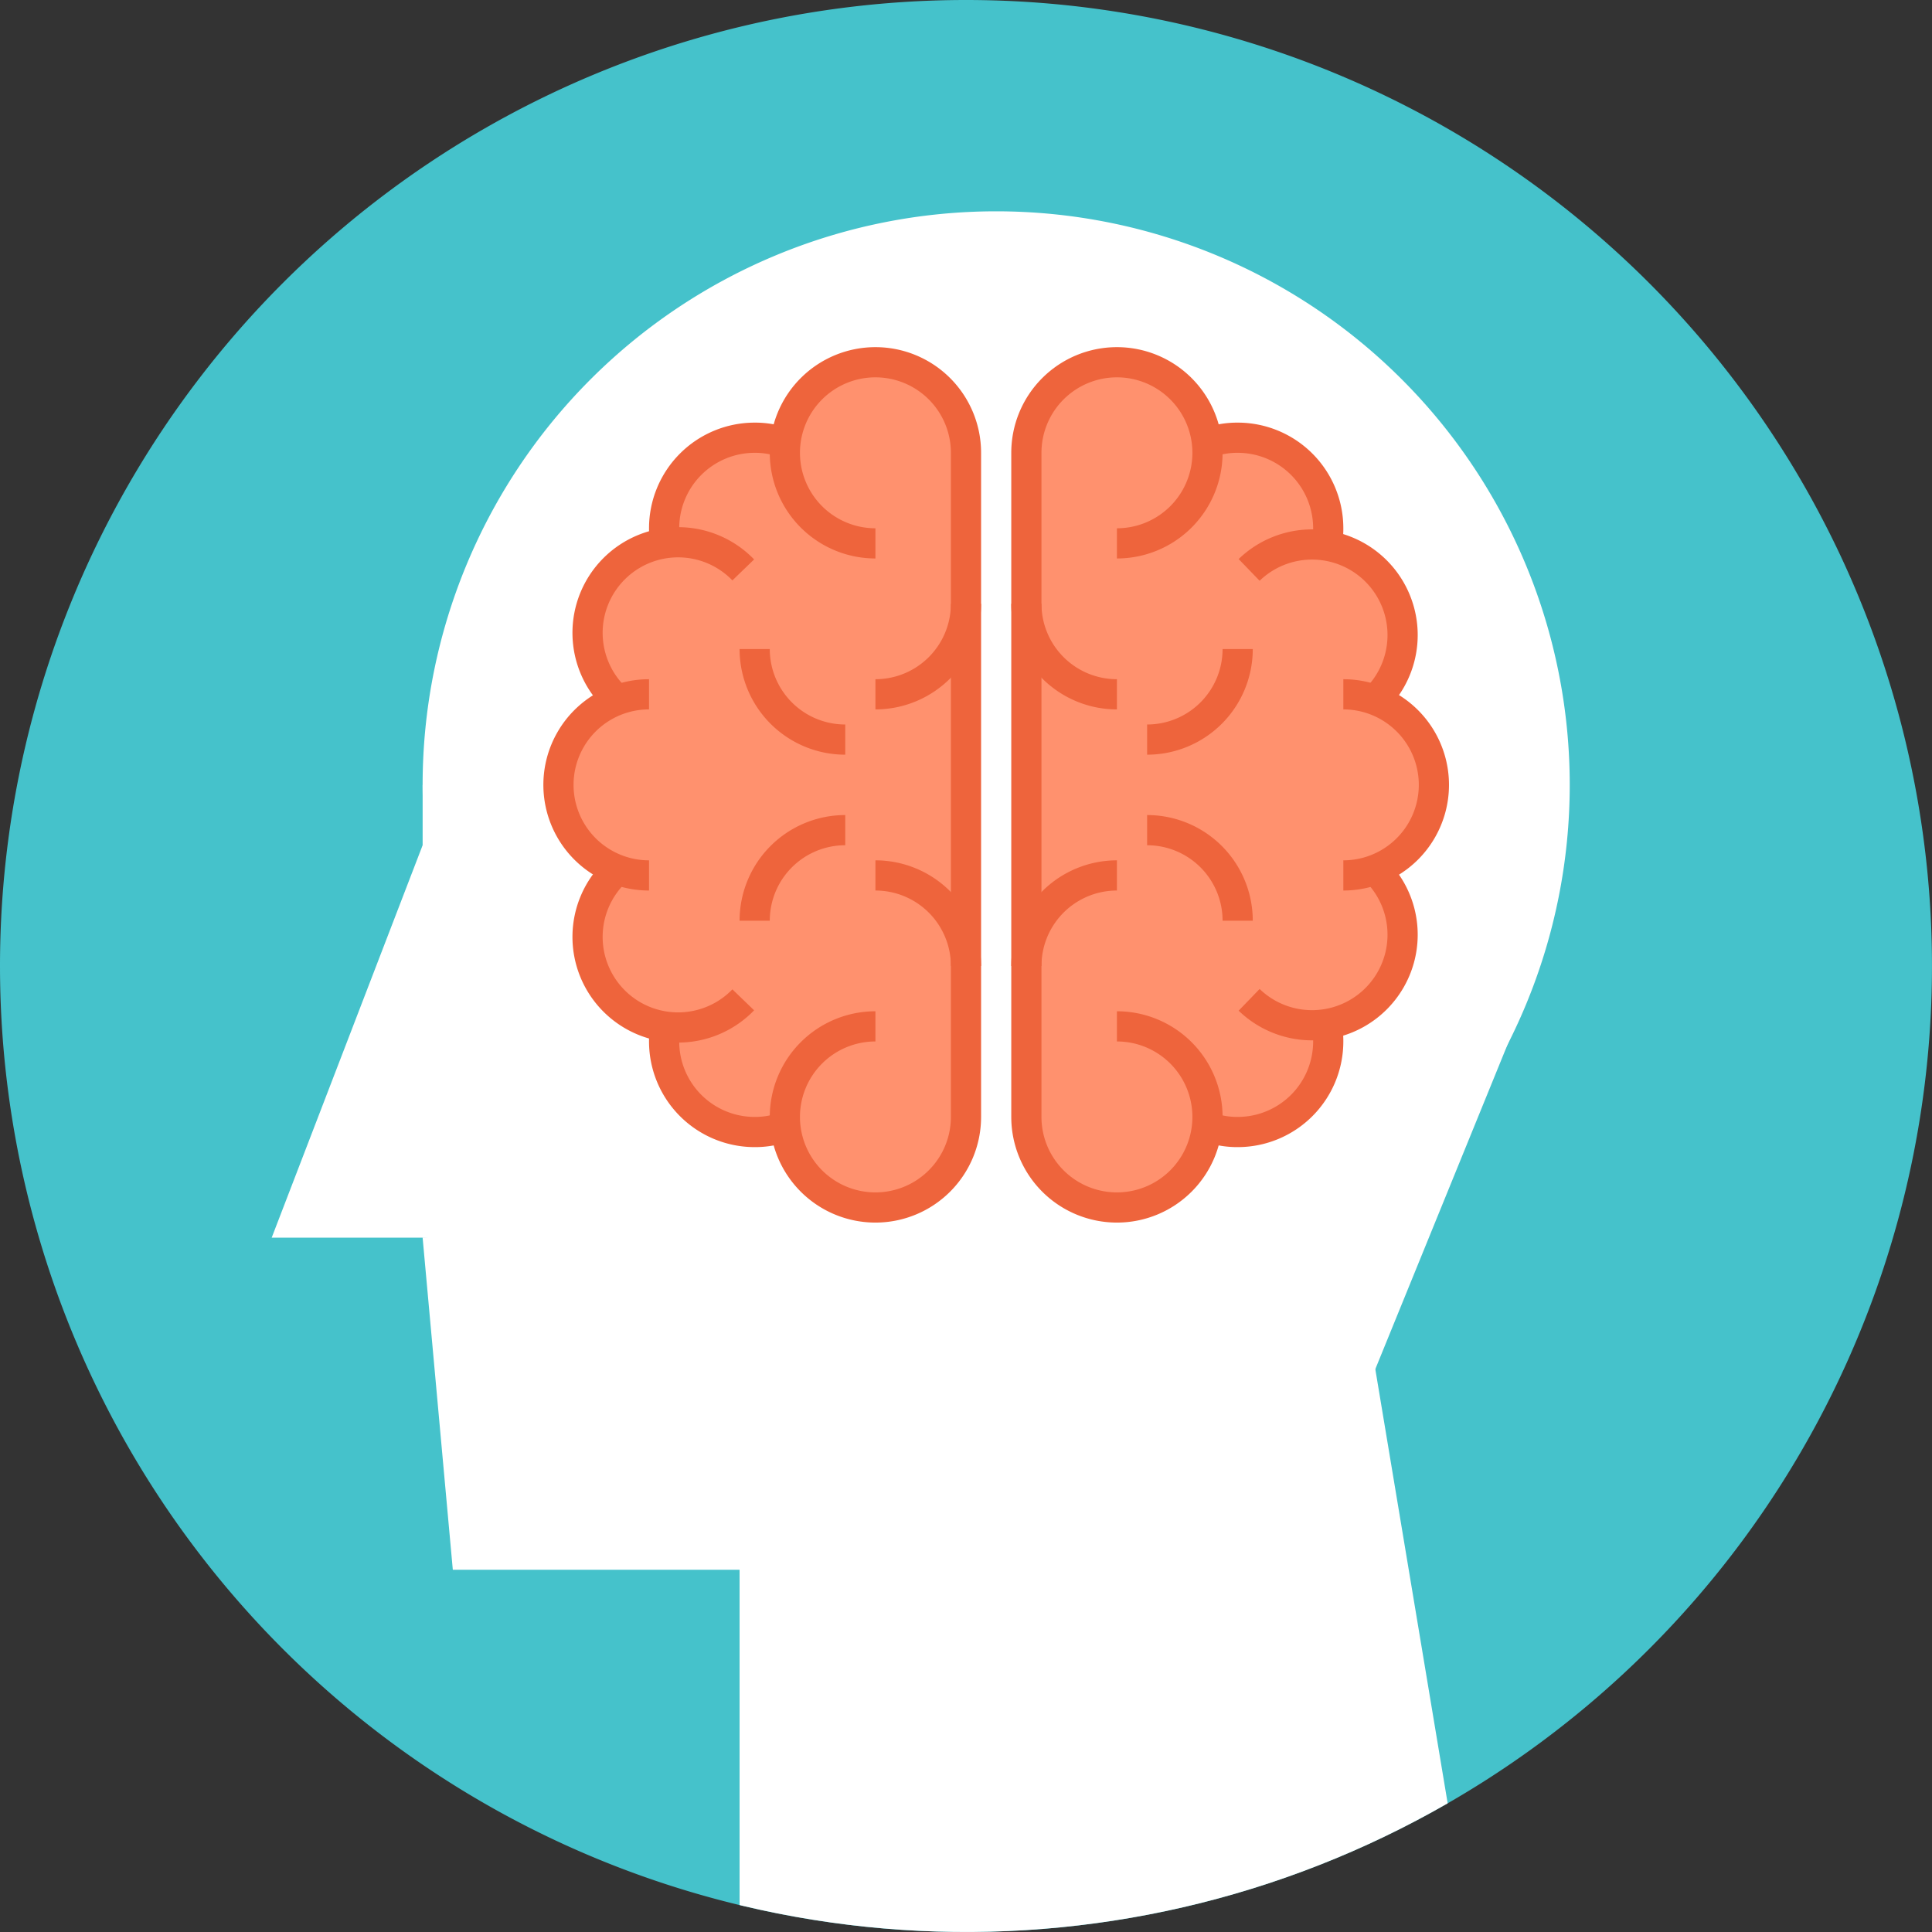<svg xmlns="http://www.w3.org/2000/svg" xmlns:xlink="http://www.w3.org/1999/xlink" width="128.001" height="128" viewBox="0 0 128.001 128">
  <rect x="0" y="0" width="128.001" height="128" fill="#333333" stroke="none"/>
  <defs>
    <clipPath id="clip-path">
      <path id="Trazado_37706" data-name="Trazado 37706" d="M334,590a64,64,0,1,1-64-64A64,64,0,0,1,334,590Z" fill="none"/>
    </clipPath>
  </defs>
  <g id="Grupo_18637" data-name="Grupo 18637" transform="translate(-206 -526)">
    <path id="Trazado_37755" data-name="Trazado 37755" d="M64,0A64,64,0,1,1,0,64,64,64,0,0,1,64,0Z" transform="translate(206 526)" fill="#45c2cb"/>
    <g id="Grupo_18636" data-name="Grupo 18636">
      <g id="Grupo_18632" data-name="Grupo 18632">
        <g id="Grupo_18631" data-name="Grupo 18631" clip-path="url(#clip-path)">
          <g id="Grupo_18630" data-name="Grupo 18630">
            <path id="Trazado_37701" data-name="Trazado 37701" d="M310,578a38,38,0,1,1-38-38A38,38,0,0,1,310,578Z" fill="#fff"/>
            <rect id="Rectángulo_3625" data-name="Rectángulo 3625" width="20" height="30" transform="translate(234.001 578)" fill="#fff"/>
            <path id="Trazado_37702" data-name="Trazado 37702" d="M238,608H224l10-26Z" fill="#fff"/>
            <path id="Trazado_37703" data-name="Trazado 37703" d="M285,630H236l-2-22,56-4Z" fill="#fff"/>
            <path id="Trazado_37704" data-name="Trazado 37704" d="M303,652l-48,12V627l41-17Z" fill="#fff"/>
            <path id="Trazado_37705" data-name="Trazado 37705" d="M282,623.039,297,617l11-27-26,4Z" fill="#fff"/>
          </g>
        </g>
      </g>
      <g id="Grupo_18635" data-name="Grupo 18635">
        <path id="Trazado_37707" data-name="Trazado 37707" d="M264,550a6,6,0,0,0-5.965,5.361,5.982,5.982,0,0,0-7.934,6.713,5.989,5.989,0,0,0-3.191,10.308,5.991,5.991,0,0,0,0,11.236,5.989,5.989,0,0,0,3.191,10.308,5.986,5.986,0,0,0,7.934,6.713A6,6,0,0,0,270,600V556A6,6,0,0,0,264,550Z" fill="#ff916e"/>
        <path id="Trazado_37708" data-name="Trazado 37708" d="M274,556v44a6,6,0,0,0,11.965.639A5.987,5.987,0,0,0,294,595a5.931,5.931,0,0,0-.1-1.074,5.989,5.989,0,0,0,3.192-10.308,5.991,5.991,0,0,0,0-11.236,5.989,5.989,0,0,0-3.192-10.308A5.931,5.931,0,0,0,294,561a5.987,5.987,0,0,0-8.035-5.639A6,6,0,0,0,274,556Z" fill="#ff916e"/>
        <g id="Grupo_18633" data-name="Grupo 18633">
          <path id="Trazado_37709" data-name="Trazado 37709" d="M264,562a6,6,0,1,1,6-6v44a6,6,0,1,1-6-6" fill="none" stroke="#ee643c" stroke-miterlimit="10" stroke-width="2"/>
          <path id="Trazado_37710" data-name="Trazado 37710" d="M249,584a6,6,0,0,1,0-12" fill="none" stroke="#ee643c" stroke-miterlimit="10" stroke-width="2"/>
          <path id="Trazado_37711" data-name="Trazado 37711" d="M246.759,572.242a6,6,0,1,1,8.484-8.484" fill="none" stroke="#ee643c" stroke-miterlimit="10" stroke-width="2"/>
          <path id="Trazado_37712" data-name="Trazado 37712" d="M250.1,562.07A5.252,5.252,0,0,1,250,561a6,6,0,0,1,6-6,5.719,5.719,0,0,1,2.029.359" fill="none" stroke="#ee643c" stroke-miterlimit="10" stroke-width="2"/>
          <path id="Trazado_37713" data-name="Trazado 37713" d="M246.759,583.758a6,6,0,1,0,8.484,8.484" fill="none" stroke="#ee643c" stroke-miterlimit="10" stroke-width="2"/>
          <path id="Trazado_37714" data-name="Trazado 37714" d="M250.1,593.93A5.252,5.252,0,0,0,250,595a6,6,0,0,0,6,6,5.7,5.7,0,0,0,2.029-.36" fill="none" stroke="#ee643c" stroke-miterlimit="10" stroke-width="2"/>
          <path id="Trazado_37715" data-name="Trazado 37715" d="M270,566a6,6,0,0,1-6,6" fill="none" stroke="#ee643c" stroke-miterlimit="10" stroke-width="2"/>
          <path id="Trazado_37716" data-name="Trazado 37716" d="M262,575a6,6,0,0,1-6-6" fill="none" stroke="#ee643c" stroke-miterlimit="10" stroke-width="2"/>
          <path id="Trazado_37717" data-name="Trazado 37717" d="M262,581a6,6,0,0,0-6,6" fill="none" stroke="#ee643c" stroke-miterlimit="10" stroke-width="2"/>
          <path id="Trazado_37718" data-name="Trazado 37718" d="M270,590a6,6,0,0,0-6-6" fill="none" stroke="#ee643c" stroke-miterlimit="10" stroke-width="2"/>
        </g>
        <g id="Grupo_18634" data-name="Grupo 18634">
          <path id="Trazado_37719" data-name="Trazado 37719" d="M280,562a6,6,0,1,0-6-6v44a6,6,0,1,0,6-6" fill="none" stroke="#ee643c" stroke-miterlimit="10" stroke-width="2"/>
          <path id="Trazado_37720" data-name="Trazado 37720" d="M295,584a6,6,0,0,0,0-12" fill="none" stroke="#ee643c" stroke-miterlimit="10" stroke-width="2"/>
          <path id="Trazado_37721" data-name="Trazado 37721" d="M297.243,572.242a6,6,0,0,0-8.484-8.484" fill="none" stroke="#ee643c" stroke-miterlimit="10" stroke-width="2"/>
          <path id="Trazado_37722" data-name="Trazado 37722" d="M285.972,555.359A5.719,5.719,0,0,1,288,555a6,6,0,0,1,6,6,5.253,5.253,0,0,1-.1,1.07" fill="none" stroke="#ee643c" stroke-miterlimit="10" stroke-width="2"/>
          <path id="Trazado_37723" data-name="Trazado 37723" d="M297.243,583.758a6,6,0,0,1-8.484,8.484" fill="none" stroke="#ee643c" stroke-miterlimit="10" stroke-width="2"/>
          <path id="Trazado_37724" data-name="Trazado 37724" d="M285.972,600.64A5.7,5.7,0,0,0,288,601a6,6,0,0,0,6-6,5.253,5.253,0,0,0-.1-1.07" fill="none" stroke="#ee643c" stroke-miterlimit="10" stroke-width="2"/>
          <path id="Trazado_37725" data-name="Trazado 37725" d="M274,566a6,6,0,0,0,6,6" fill="none" stroke="#ee643c" stroke-miterlimit="10" stroke-width="2"/>
          <path id="Trazado_37726" data-name="Trazado 37726" d="M282,575a6,6,0,0,0,6-6" fill="none" stroke="#ee643c" stroke-miterlimit="10" stroke-width="2"/>
          <path id="Trazado_37727" data-name="Trazado 37727" d="M282,581a6,6,0,0,1,6,6" fill="none" stroke="#ee643c" stroke-miterlimit="10" stroke-width="2"/>
          <path id="Trazado_37728" data-name="Trazado 37728" d="M274,590a6,6,0,0,1,6-6" fill="none" stroke="#ee643c" stroke-miterlimit="10" stroke-width="2"/>
        </g>
      </g>
    </g>
  </g>
</svg>
